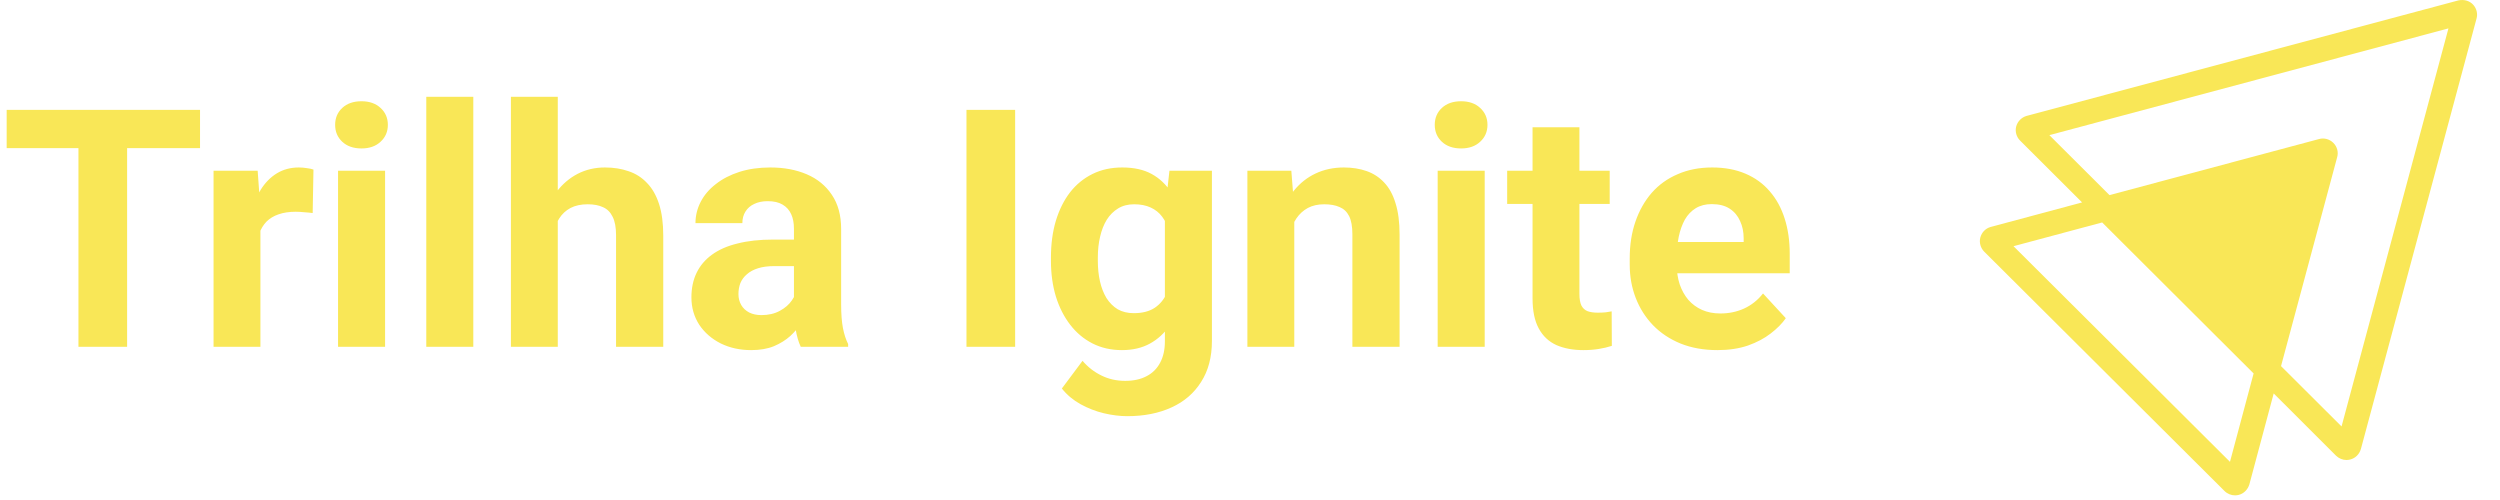 <svg width="90" height="18" viewBox="0 0 90 18" fill="none" xmlns="http://www.w3.org/2000/svg">
<path d="M89.042 0.179C88.916 0.034 88.718 -0.031 88.501 0.015L72.952 4.174C72.77 4.23 72.632 4.371 72.582 4.556C72.536 4.737 72.592 4.931 72.724 5.062L74.955 7.287L71.658 8.172C71.476 8.225 71.338 8.37 71.291 8.554C71.245 8.735 71.301 8.929 71.433 9.061L80.081 17.675C80.183 17.777 80.322 17.833 80.46 17.833C80.503 17.833 80.549 17.827 80.592 17.817C80.774 17.771 80.919 17.629 80.978 17.435L81.853 14.164L84.097 16.405C84.2 16.504 84.335 16.56 84.474 16.56C84.517 16.56 84.563 16.553 84.606 16.543C84.791 16.497 84.933 16.359 84.992 16.165L89.154 0.673C89.204 0.502 89.161 0.314 89.042 0.179V0.179ZM80.279 16.626L72.486 8.863L75.678 8.008L81.13 13.444L80.279 16.626V16.626ZM84.296 15.352L82.117 13.18L84.134 5.674C84.193 5.487 84.141 5.283 84.002 5.145C83.863 5.006 83.662 4.954 83.484 5.006L75.942 7.024L73.777 4.865L88.144 1.022L84.296 15.352Z" fill="#F9E757"/>
<path d="M4.576 3.955L4.576 12.486H2.824L2.824 3.955L4.576 3.955ZM7.201 3.955V5.332H0.24L0.24 3.955L7.201 3.955ZM9.375 7.529V12.486H7.688L7.688 6.147L9.276 6.147L9.375 7.529ZM11.285 6.105L11.256 7.67C11.174 7.658 11.074 7.648 10.957 7.641C10.844 7.629 10.74 7.623 10.647 7.623C10.408 7.623 10.201 7.654 10.025 7.717C9.854 7.775 9.709 7.863 9.592 7.98C9.479 8.098 9.393 8.24 9.334 8.408C9.279 8.576 9.248 8.768 9.24 8.982L8.901 8.877C8.901 8.467 8.942 8.09 9.024 7.746C9.106 7.398 9.225 7.096 9.381 6.838C9.541 6.58 9.736 6.381 9.967 6.24C10.197 6.1 10.461 6.029 10.758 6.029C10.852 6.029 10.947 6.037 11.045 6.053C11.143 6.064 11.223 6.082 11.285 6.105ZM13.863 6.147V12.486H12.17V6.147H13.863ZM12.065 4.494C12.065 4.248 12.15 4.045 12.322 3.885C12.494 3.725 12.725 3.645 13.014 3.645C13.299 3.645 13.527 3.725 13.699 3.885C13.875 4.045 13.963 4.248 13.963 4.494C13.963 4.74 13.875 4.943 13.699 5.104C13.527 5.264 13.299 5.344 13.014 5.344C12.725 5.344 12.494 5.264 12.322 5.104C12.15 4.943 12.065 4.74 12.065 4.494ZM17.039 3.486V12.486L15.346 12.486V3.486H17.039ZM20.08 3.486V12.486H18.393V3.486H20.08ZM19.84 9.094H19.377C19.381 8.652 19.44 8.246 19.553 7.875C19.666 7.5 19.828 7.176 20.039 6.902C20.25 6.625 20.502 6.41 20.795 6.258C21.092 6.105 21.42 6.029 21.779 6.029C22.092 6.029 22.375 6.074 22.629 6.164C22.887 6.25 23.108 6.391 23.291 6.586C23.479 6.777 23.623 7.029 23.725 7.342C23.826 7.654 23.877 8.033 23.877 8.479V12.486H22.178V8.467C22.178 8.186 22.137 7.965 22.055 7.805C21.977 7.641 21.861 7.525 21.709 7.459C21.561 7.389 21.377 7.354 21.158 7.354C20.916 7.354 20.709 7.398 20.537 7.488C20.369 7.578 20.235 7.703 20.133 7.863C20.031 8.02 19.957 8.203 19.91 8.414C19.863 8.625 19.84 8.852 19.84 9.094ZM28.582 11.057V8.232C28.582 8.029 28.549 7.855 28.483 7.711C28.416 7.563 28.313 7.447 28.172 7.365C28.035 7.283 27.858 7.242 27.639 7.242C27.451 7.242 27.289 7.275 27.152 7.342C27.016 7.404 26.91 7.496 26.836 7.617C26.762 7.734 26.725 7.873 26.725 8.033H25.037C25.037 7.764 25.1 7.508 25.225 7.266C25.35 7.023 25.531 6.811 25.77 6.627C26.008 6.439 26.291 6.293 26.619 6.188C26.951 6.082 27.322 6.029 27.733 6.029C28.225 6.029 28.662 6.111 29.045 6.275C29.428 6.439 29.729 6.686 29.947 7.014C30.17 7.342 30.281 7.752 30.281 8.244V10.957C30.281 11.305 30.303 11.59 30.346 11.812C30.389 12.031 30.451 12.223 30.533 12.387V12.486H28.828C28.746 12.315 28.684 12.1 28.641 11.842C28.602 11.58 28.582 11.318 28.582 11.057ZM28.805 8.625L28.817 9.58H27.873C27.651 9.58 27.457 9.605 27.293 9.656C27.129 9.707 26.994 9.779 26.889 9.873C26.783 9.963 26.705 10.068 26.654 10.19C26.608 10.311 26.584 10.443 26.584 10.588C26.584 10.732 26.617 10.863 26.684 10.98C26.75 11.094 26.846 11.184 26.971 11.25C27.096 11.312 27.242 11.344 27.41 11.344C27.664 11.344 27.885 11.293 28.072 11.191C28.26 11.09 28.404 10.965 28.506 10.816C28.611 10.668 28.666 10.527 28.67 10.395L29.115 11.109C29.053 11.27 28.967 11.436 28.858 11.607C28.752 11.779 28.617 11.941 28.453 12.094C28.289 12.242 28.092 12.365 27.861 12.463C27.631 12.557 27.358 12.604 27.041 12.604C26.639 12.604 26.274 12.524 25.945 12.363C25.621 12.199 25.363 11.975 25.172 11.69C24.985 11.4 24.891 11.072 24.891 10.705C24.891 10.373 24.953 10.078 25.078 9.82C25.203 9.563 25.387 9.346 25.629 9.17C25.875 8.99 26.182 8.855 26.549 8.766C26.916 8.672 27.342 8.625 27.826 8.625H28.805ZM36.545 3.955V12.486H34.793V3.955L36.545 3.955ZM42.1 6.147H43.629V12.275C43.629 12.854 43.5 13.344 43.242 13.746C42.988 14.152 42.633 14.459 42.176 14.666C41.719 14.877 41.188 14.982 40.582 14.982C40.317 14.982 40.035 14.947 39.738 14.877C39.446 14.807 39.164 14.697 38.895 14.549C38.629 14.4 38.406 14.213 38.227 13.986L38.971 12.99C39.166 13.217 39.393 13.393 39.651 13.518C39.908 13.646 40.194 13.711 40.506 13.711C40.811 13.711 41.069 13.654 41.279 13.541C41.49 13.432 41.653 13.27 41.766 13.055C41.879 12.844 41.936 12.588 41.936 12.287V7.611L42.1 6.147ZM37.834 9.393V9.27C37.834 8.785 37.893 8.346 38.01 7.951C38.131 7.553 38.301 7.211 38.52 6.926C38.742 6.641 39.012 6.42 39.328 6.264C39.645 6.107 40.002 6.029 40.401 6.029C40.822 6.029 41.176 6.107 41.461 6.264C41.746 6.42 41.981 6.643 42.164 6.932C42.348 7.217 42.49 7.555 42.592 7.945C42.697 8.332 42.779 8.756 42.838 9.217V9.486C42.779 9.928 42.692 10.338 42.574 10.717C42.457 11.096 42.303 11.428 42.111 11.713C41.92 11.994 41.682 12.213 41.397 12.369C41.115 12.525 40.779 12.604 40.389 12.604C39.998 12.604 39.645 12.524 39.328 12.363C39.016 12.203 38.748 11.979 38.526 11.69C38.303 11.4 38.131 11.061 38.01 10.67C37.893 10.279 37.834 9.854 37.834 9.393ZM39.522 9.27V9.393C39.522 9.654 39.547 9.898 39.598 10.125C39.649 10.352 39.727 10.553 39.832 10.729C39.942 10.9 40.076 11.035 40.236 11.133C40.401 11.227 40.594 11.274 40.817 11.274C41.125 11.274 41.377 11.209 41.572 11.08C41.768 10.947 41.914 10.766 42.012 10.535C42.109 10.305 42.166 10.039 42.182 9.738V8.971C42.174 8.725 42.141 8.504 42.082 8.309C42.024 8.109 41.942 7.939 41.836 7.799C41.731 7.658 41.594 7.549 41.426 7.471C41.258 7.393 41.059 7.354 40.828 7.354C40.606 7.354 40.412 7.404 40.248 7.506C40.088 7.604 39.953 7.738 39.844 7.91C39.738 8.082 39.658 8.285 39.604 8.52C39.549 8.75 39.522 9 39.522 9.27ZM46.594 7.5V12.486H44.906V6.147H46.488L46.594 7.5ZM46.348 9.094H45.891C45.891 8.625 45.951 8.203 46.072 7.828C46.194 7.449 46.363 7.127 46.582 6.861C46.801 6.592 47.061 6.387 47.361 6.246C47.666 6.102 48.006 6.029 48.381 6.029C48.678 6.029 48.949 6.072 49.196 6.158C49.442 6.244 49.653 6.381 49.828 6.568C50.008 6.756 50.145 7.004 50.238 7.313C50.336 7.621 50.385 7.998 50.385 8.443V12.486H48.686V8.438C48.686 8.156 48.647 7.938 48.569 7.781C48.49 7.625 48.375 7.516 48.223 7.453C48.074 7.387 47.891 7.354 47.672 7.354C47.446 7.354 47.248 7.398 47.08 7.488C46.916 7.578 46.779 7.703 46.67 7.863C46.565 8.02 46.484 8.203 46.43 8.414C46.375 8.625 46.348 8.852 46.348 9.094ZM53.449 6.147V12.486H51.756V6.147H53.449ZM51.651 4.494C51.651 4.248 51.736 4.045 51.908 3.885C52.08 3.725 52.311 3.645 52.6 3.645C52.885 3.645 53.113 3.725 53.285 3.885C53.461 4.045 53.549 4.248 53.549 4.494C53.549 4.74 53.461 4.943 53.285 5.104C53.113 5.264 52.885 5.344 52.6 5.344C52.311 5.344 52.08 5.264 51.908 5.104C51.736 4.943 51.651 4.74 51.651 4.494ZM57.949 6.147V7.342L54.258 7.342V6.147L57.949 6.147ZM55.172 4.582H56.859V10.576C56.859 10.76 56.883 10.9 56.93 10.998C56.981 11.096 57.055 11.164 57.153 11.203C57.25 11.238 57.373 11.256 57.522 11.256C57.627 11.256 57.721 11.252 57.803 11.244C57.889 11.232 57.961 11.221 58.02 11.209L58.026 12.451C57.881 12.498 57.725 12.535 57.557 12.562C57.389 12.59 57.203 12.604 57 12.604C56.629 12.604 56.305 12.543 56.028 12.422C55.754 12.297 55.543 12.098 55.395 11.824C55.246 11.551 55.172 11.191 55.172 10.746V4.582ZM61.828 12.604C61.336 12.604 60.895 12.525 60.504 12.369C60.113 12.209 59.781 11.988 59.508 11.707C59.238 11.426 59.031 11.1 58.887 10.729C58.742 10.354 58.67 9.955 58.67 9.533V9.299C58.67 8.818 58.738 8.379 58.875 7.98C59.012 7.582 59.207 7.236 59.461 6.943C59.719 6.65 60.031 6.426 60.399 6.27C60.766 6.109 61.18 6.029 61.641 6.029C62.09 6.029 62.488 6.104 62.836 6.252C63.184 6.4 63.475 6.611 63.709 6.885C63.947 7.158 64.127 7.486 64.248 7.869C64.369 8.248 64.43 8.67 64.43 9.135V9.838H59.391V8.713H62.772V8.584C62.772 8.35 62.729 8.141 62.643 7.957C62.561 7.77 62.436 7.621 62.268 7.512C62.1 7.402 61.885 7.348 61.623 7.348C61.401 7.348 61.209 7.397 61.049 7.494C60.889 7.592 60.758 7.729 60.656 7.904C60.559 8.08 60.484 8.287 60.434 8.525C60.387 8.76 60.363 9.018 60.363 9.299V9.533C60.363 9.787 60.399 10.021 60.469 10.236C60.543 10.451 60.647 10.637 60.779 10.793C60.916 10.949 61.08 11.07 61.272 11.156C61.467 11.242 61.688 11.285 61.934 11.285C62.238 11.285 62.522 11.227 62.783 11.109C63.049 10.988 63.278 10.807 63.469 10.565L64.289 11.455C64.156 11.646 63.975 11.83 63.744 12.006C63.518 12.182 63.244 12.326 62.924 12.44C62.604 12.549 62.238 12.604 61.828 12.604Z" fill="#F9E757"/>
</svg>
